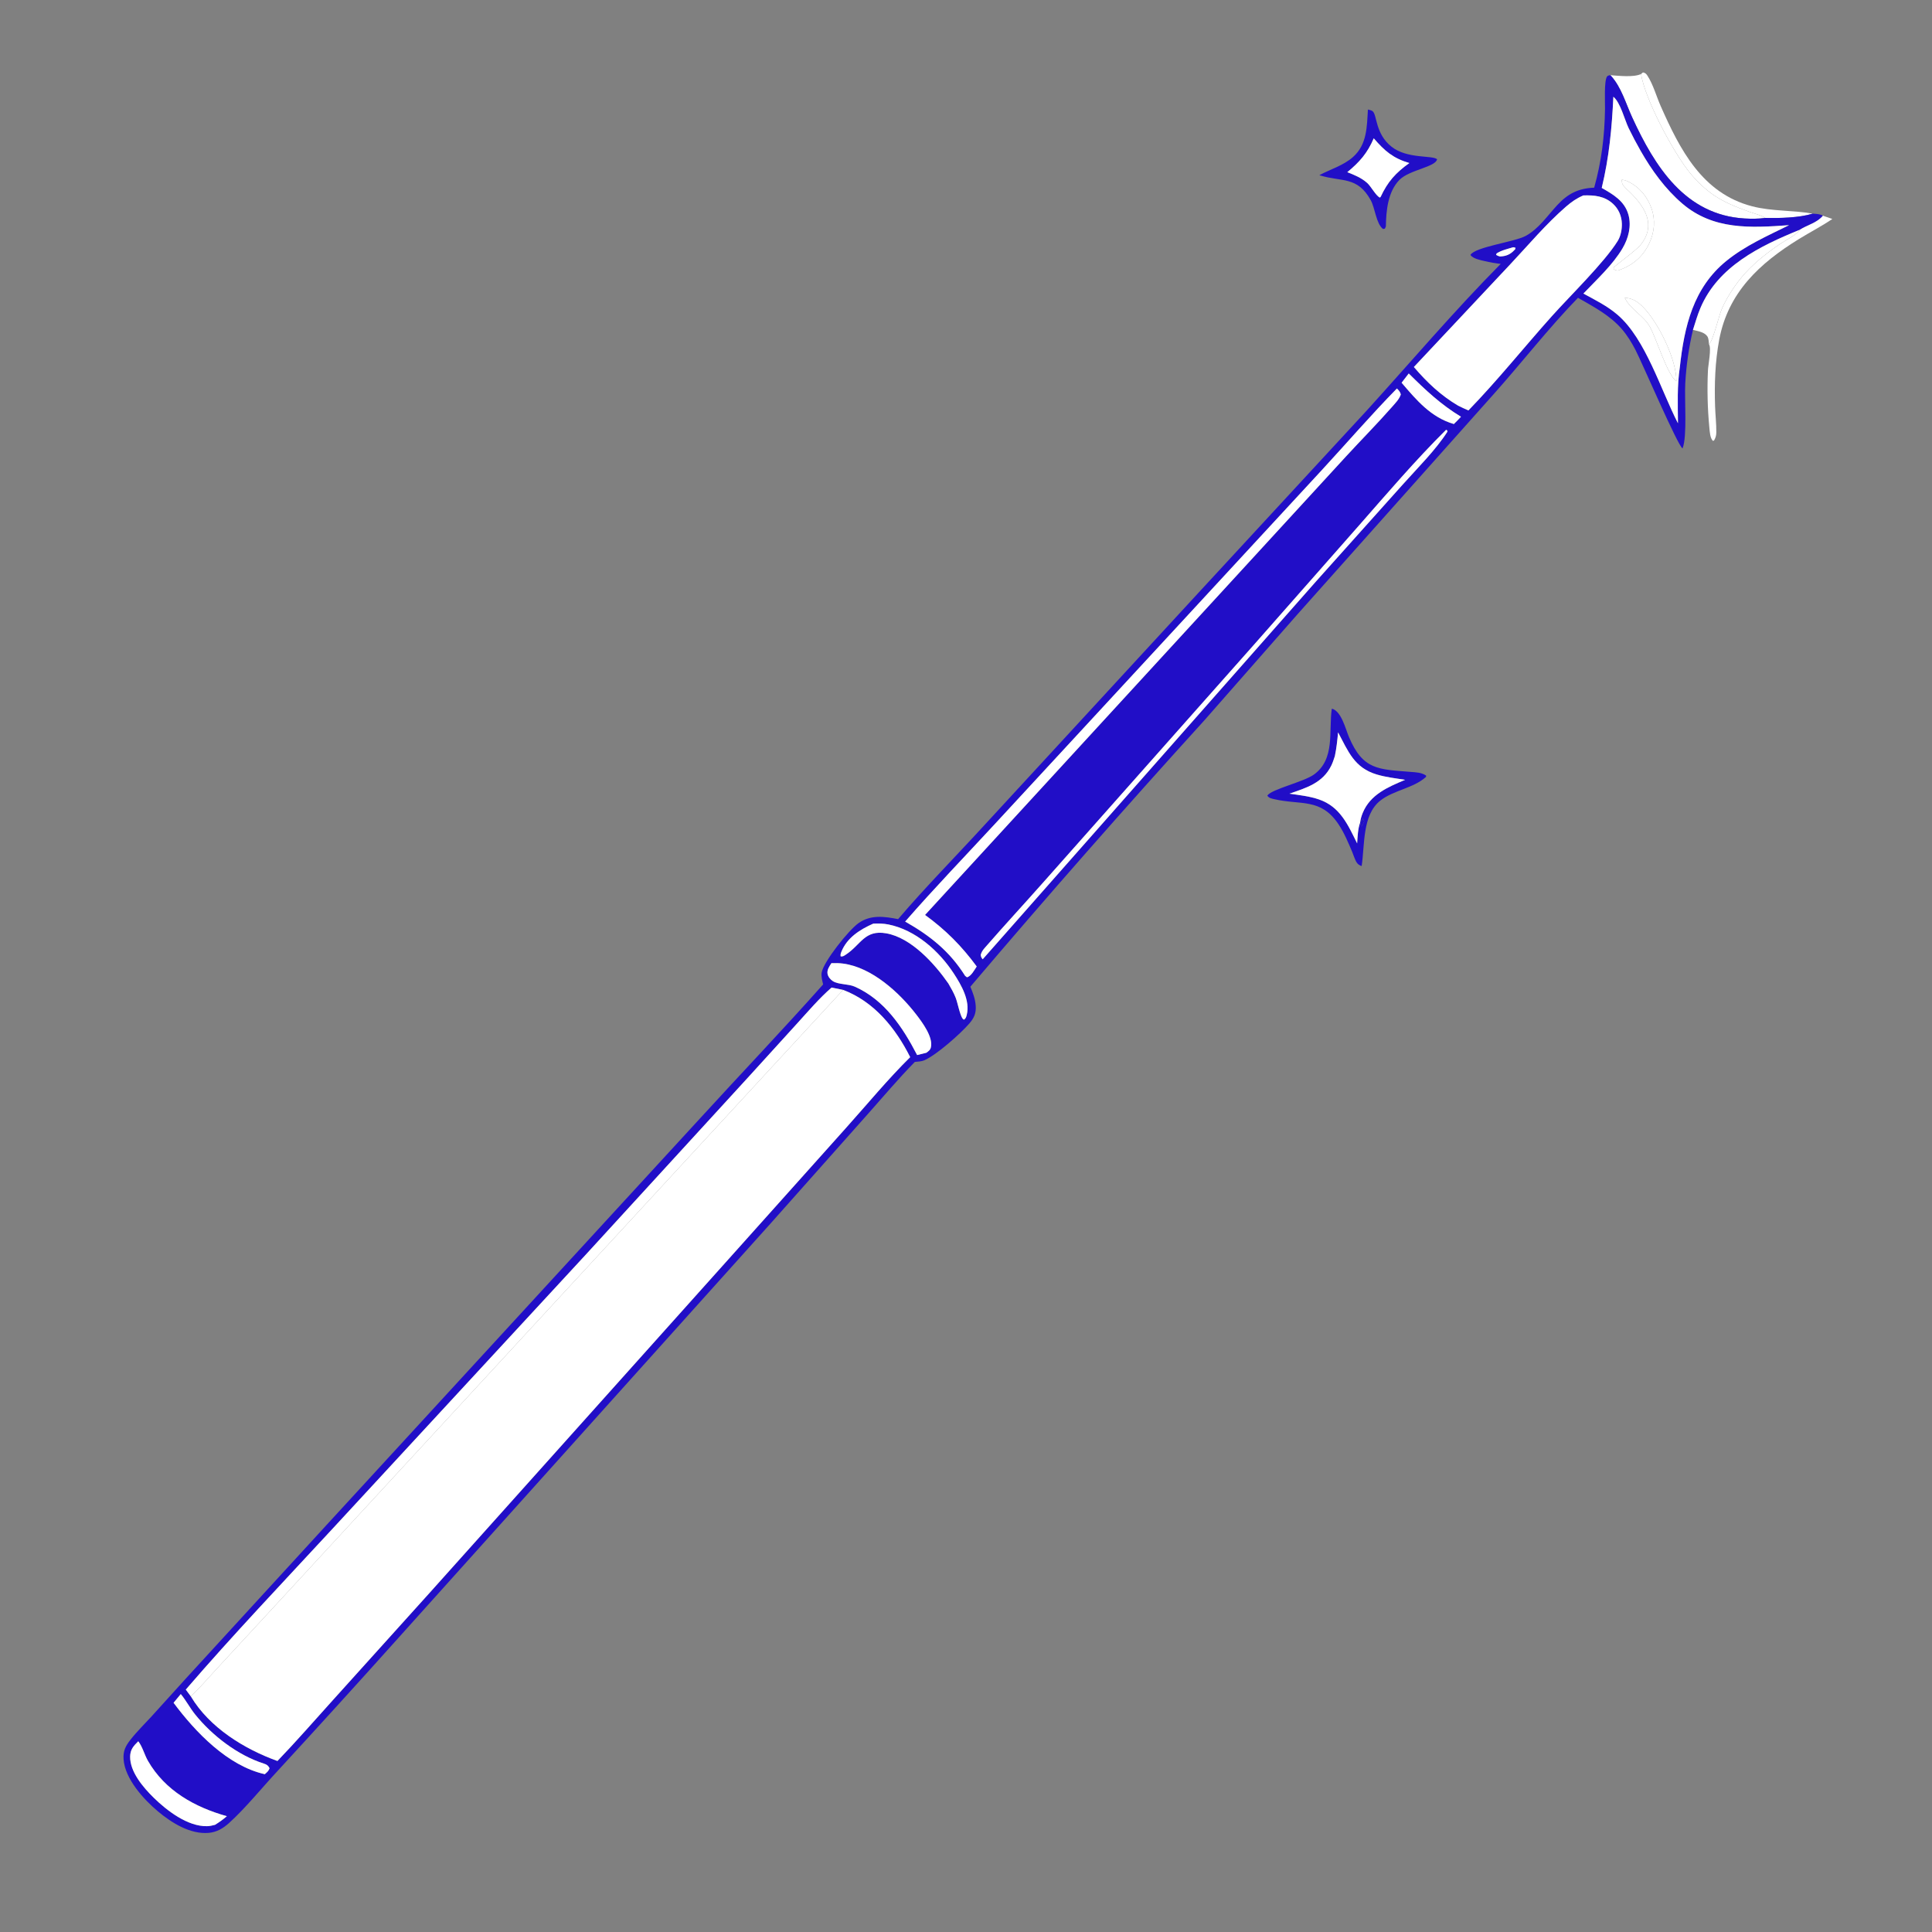 <?xml version="1.0" encoding="utf-8" ?>
<svg xmlns="http://www.w3.org/2000/svg" xmlns:xlink="http://www.w3.org/1999/xlink" width="1024" height="1024">
	<rect width="100%" height="100%" fill="#808080" stroke="none"/>
	<path fill="white" d="M869.794 39.228L870.803 38.378C872.038 38.633 872.472 39.025 873.172 40.098C876.222 44.774 877.94 51.111 880.21 56.242C890.429 79.35 902.223 102.478 928.681 109.342C939.328 112.104 950.105 111.308 960.746 113.248C953.431 115.477 943.23 115.659 935.637 115.518C933.519 114.072 930.128 113.3 927.683 112.423C920.409 109.814 913.299 107.119 907.019 102.501Q903.345 99.767 900.109 96.525Q896.872 93.284 894.144 89.605C885.984 78.784 871.876 52.449 869.794 39.228Z"/>
	<path fill="white" d="M853.523 39.84C857.885 40.181 865.825 41.09 869.794 39.228C871.876 52.449 885.984 78.784 894.144 89.605Q896.872 93.284 900.109 96.525Q903.345 99.767 907.019 102.501C913.299 107.119 920.409 109.814 927.683 112.423C930.128 113.3 933.519 114.072 935.637 115.518C932.023 115.996 928.284 116.008 924.65 115.797C893.209 113.97 877.045 88.248 865.071 62.154C861.758 54.933 859.321 46.215 853.918 40.266C853.788 40.122 853.655 39.982 853.523 39.84Z"/>
	<path fill="#210EC7" d="M844.948 99.472C848.869 85.504 850.476 72.101 850.692 57.653C850.741 54.391 850.16 42.984 851.717 40.636C852.187 39.927 852.754 40.017 853.523 39.84C853.655 39.982 853.788 40.122 853.918 40.266C859.321 46.215 861.758 54.933 865.071 62.154C877.045 88.248 893.209 113.97 924.65 115.797C928.284 116.008 932.023 115.996 935.637 115.518C943.23 115.659 953.431 115.477 960.746 113.248C962.605 113.391 964.555 113.35 966.188 114.339C962.909 118.242 958.041 119.132 953.902 121.792C932.798 130.372 910.63 141.142 901.256 163.257C899.657 167.03 898.56 170.953 897.303 174.845Q895.666 181.802 894.646 188.876Q893.625 195.95 893.228 203.086C892.736 211.603 894.358 231.334 891.792 237.655C889.356 236.577 870.183 191.84 866.799 185.383C864.766 181.504 862.473 177.736 859.602 174.414C853.273 167.091 844.639 162.587 836.373 157.833C820.726 173.973 806.833 191.901 791.874 208.685L687.785 325.481L638.215 381.936Q575.067 451.412 514.308 522.988C515.684 526.282 516.872 529.381 517.143 532.996C517.439 536.947 516.329 539.522 513.762 542.481C508.962 548.015 496.487 559.059 489.992 561.944C488.473 562.619 486.537 562.69 484.894 562.83C476.168 571.689 468.12 581.314 459.845 590.599L408.317 648.589L211.795 867.41Q179.567 903.387 146.858 938.93C138.999 947.383 129.771 958.723 121.376 966.256C118.222 969.086 114.897 971.08 110.596 971.457C100.856 972.31 91.009 966.163 83.835 960.171C76.218 953.81 66.184 942.841 65.495 932.383C65.209 928.032 66.548 925.421 69.163 922.079C72.582 917.711 76.636 913.767 80.38 909.677L98.335 889.844L172.972 808.387L371.053 592.75C392.723 569.035 414.943 545.785 436.272 521.766C435.831 519.792 435.148 517.479 435.506 515.453C436.523 509.69 449.745 492.993 455.109 489.231C461.566 484.703 468.772 485.754 476.012 487.159C490.657 470 506.665 453.84 521.894 437.185L635.057 314.352L724.469 217.524C748.028 191.541 770.729 164.807 795.415 139.857C792.608 139.558 789.737 139.055 786.991 138.406C784.787 137.885 780.59 137.11 779.372 135.098C781.944 130.827 802.744 128.248 808.627 125.053C815.574 121.279 820.19 114.289 825.461 108.625C831.063 102.605 836.658 99.795 844.948 99.472ZM446.854 524.664L440.748 523.429C434.214 529.116 428.494 535.865 422.671 542.262L396.503 571.044L310.491 664.975L175.889 810.665C149.905 838.757 123.464 866.54 98.47 895.516L101.168 899.152C111.004 915.625 129.372 926.991 147.046 933.358C157.087 922.912 166.623 911.959 176.331 901.203L227.452 844.507L388.359 664.887L448.579 597.611C459.768 585.132 470.487 572.09 482.415 560.311C474.729 545.009 463.353 530.876 446.854 524.664ZM855.113 51.291C854.333 67.939 852.875 83.359 848.955 99.599C855.028 103.065 861.053 106.538 863.09 113.76C864.809 119.855 863.086 126.362 859.932 131.679C854.717 140.471 846.269 148.203 839.232 155.597C845.474 158.974 851.909 162.181 857.327 166.832C872.28 179.667 880.383 207.021 889.357 224.34C889.285 214.542 888.861 204.335 890.348 194.619C892.688 173.081 897.448 152.526 915.036 138.272C924.987 130.207 936.845 124.972 948.248 119.344C927.906 120.805 908.101 122 891.617 107.874C882.622 100.166 875.44 90.231 869.595 79.994Q866.216 74.059 863.216 67.925C861.085 63.489 858.824 54.244 855.113 51.291ZM839.198 103.586C835.634 105.108 832.927 106.987 830.014 109.517C819.393 118.743 810.133 129.799 800.5 140.046L749.384 194.52C756.34 202.653 763.657 209.614 772.911 215.053C774.696 215.885 776.473 216.776 778.287 217.54C793.783 201.57 807.639 184.204 822.461 167.632C832.151 156.796 850.31 139.148 857.391 127.76C859.043 125.105 859.707 121.61 859.618 118.512C859.503 114.515 857.904 110.776 854.954 108.051C850.432 103.876 845.03 103.384 839.198 103.586ZM802.048 131.037C799.098 131.941 795.82 132.635 793.221 134.331L792.964 135.099C793.639 135.507 794.192 135.73 794.956 135.928C798.155 135.83 800.436 134.935 802.649 132.545C803.308 131.833 803.137 132.208 803.206 131.283L802.048 131.037ZM746.666 197.948L742.879 202.855C750.857 212.168 758.411 221.195 770.58 224.741C771.855 223.471 773.157 222.227 774.351 220.882C763.679 214.421 755.447 206.667 746.666 197.948ZM740.4 205.904C726.671 219.917 713.778 234.882 700.469 249.304L616.704 339.984L527.592 436.426C511.64 453.695 495.197 470.735 479.755 488.45C493 495.969 503.318 504.163 511.523 517.201L512.522 517.996C514.761 517.359 516.435 514.131 517.679 512.251C509.631 501.327 501.28 492.932 490.295 484.937L661.186 298.816L713.638 241.666C721.643 232.977 729.988 224.559 737.785 215.685C739.492 213.742 741.656 211.571 742.453 209.074C742.146 207.641 741.367 206.928 740.4 205.904ZM766.453 227.812C750.112 244.028 735.274 261.453 720.096 278.739L664.351 342.035L553.027 467.598C542.765 479.196 532.223 490.576 522.064 502.26C520.995 503.49 520.275 504.44 519.817 506.014C519.891 507.144 520.156 507.559 520.841 508.448L697.793 307.843L743.416 256.878C751.046 248.329 761.173 238.296 767.188 228.751L767.043 228.123L766.453 227.812ZM462.852 489.546C455.756 492.699 448.947 496.979 445.928 504.512C445.583 505.373 445.4 505.946 445.568 506.88C446.664 507.123 447.298 506.631 448.205 506.044C456.312 500.796 458.191 492.641 469.76 494.689C483.028 497.038 495.369 510.815 502.651 521.268C504.102 523.774 505.553 526.266 506.588 528.98C507.577 531.577 508.787 537.972 510.204 539.903C510.378 540.141 510.665 540.269 510.895 540.452C511.904 539.816 512.114 539.024 512.395 537.898C514.284 530.333 509.53 522.108 505.522 515.965C497.714 503.998 485.238 492.866 470.878 489.992C468.225 489.462 465.547 489.423 462.852 489.546ZM440.666 510.5C439.594 512.192 438.269 513.973 438.604 516.103C438.847 517.651 440.151 519.203 441.424 520.009C444.481 521.942 449.574 521.382 453.108 522.964C468.892 530.032 478.423 544.4 486.095 559.197L490.957 557.994C492.152 557.133 493.085 556.537 493.417 554.999C494.582 549.597 488.85 541.912 485.72 537.835C476.727 526.122 462.102 512.688 446.791 510.711C444.752 510.447 442.717 510.444 440.666 510.5ZM95.817 897.891L91.999 902.505C103.556 918.04 120.694 935.965 140.35 940.359C141.574 939.238 142.331 938.773 142.873 937.182C142.12 935.715 141.306 935.204 139.728 934.7C126.065 930.337 112.486 919.934 103.487 908.766C100.706 905.314 98.593 901.237 95.817 897.891ZM73.282 922.913C70.749 925.428 69.051 927.274 68.977 930.98C68.813 939.105 75.967 947.434 81.441 952.798C88.406 959.623 99.39 968.108 109.703 967.914C111.119 967.888 112.593 967.561 113.96 967.193C116.239 965.797 118.218 964.368 120.244 962.625C103.204 957.835 87.502 949.111 78.404 933.277C76.567 930.079 75.511 925.761 73.282 922.913Z"/>
	<path fill="white" d="M848.955 99.599C852.875 83.359 854.333 67.939 855.113 51.291C858.824 54.244 861.085 63.489 863.216 67.925Q866.217 74.059 869.595 79.994C875.44 90.231 882.622 100.166 891.617 107.874C908.101 122 927.906 120.805 948.248 119.344C936.845 124.972 924.987 130.207 915.036 138.272C897.448 152.526 892.688 173.081 890.348 194.619C888.861 204.335 889.285 214.542 889.357 224.34C880.383 207.021 872.28 179.667 857.327 166.832C851.909 162.181 845.474 158.974 839.232 155.597C846.269 148.203 854.717 140.471 859.932 131.679C863.086 126.362 864.809 119.855 863.09 113.76C861.053 106.538 855.028 103.065 848.955 99.599ZM859.58 95.257C859.66 95.922 859.593 96.622 859.82 97.252C860.413 98.897 863.022 100.976 864.306 102.264C872.297 110.284 877.723 119.534 869.566 129.777C867.318 132.6 855.456 141.31 855.325 141.716C855.221 142.035 855.316 142.386 855.312 142.721C856.147 143.165 856.644 143.355 857.593 143.385C865.085 140.795 870.617 136.325 874.06 129.114C876.908 123.147 877.519 116.726 875.323 110.441C873.143 104.206 868.86 99.075 862.883 96.198C861.751 95.653 860.82 95.392 859.58 95.257ZM861.133 157.822C864.182 164.152 871.058 167.022 874.529 173.327C878.046 179.714 883.667 198.609 888.512 202.067C888.641 190.557 879.04 171.231 871.138 163.029C868.301 160.084 865.302 157.956 861.133 157.822Z"/>
	<path fill="#210EC7" d="M699.278 92.843C705.201 89.69 712.045 87.737 717.135 83.211C724.605 76.569 724.461 67.201 725.028 58.046C725.746 58.217 726.938 58.492 727.504 58.944C729.956 60.904 728.815 70.835 737.549 77.767C745.825 84.337 759.183 82.192 761.68 84.398C761.007 88.513 746.981 89.994 741.717 95.361C735.585 101.615 734.657 111.75 734.54 120.059L733.997 121.208L733.037 121.362C729.384 118.635 728.829 110.263 726.512 106.09C719.4 93.281 711.186 96.494 699.785 93.007C699.615 92.955 699.447 92.898 699.278 92.843ZM728.113 73.308C724.782 81.109 720.623 85.893 714.098 91.249C717.907 92.76 721.538 94.205 724.646 96.978C726.688 98.8 729.254 103.778 731.366 104.725L731.774 104.337C735.522 96.282 739.753 91.59 746.964 86.427C738.297 83.827 733.91 80.011 728.113 73.308Z"/>
	<path fill="white" d="M714.098 91.249C720.623 85.893 724.782 81.109 728.113 73.308C733.91 80.011 738.297 83.827 746.964 86.427C739.753 91.59 735.522 96.282 731.774 104.337L731.366 104.725C729.254 103.778 726.688 98.8 724.646 96.978C721.538 94.205 717.907 92.76 714.098 91.249Z"/>
	<path fill="white" d="M857.593 143.385C856.644 143.355 856.147 143.165 855.312 142.721C855.316 142.386 855.221 142.035 855.325 141.716C855.456 141.31 867.318 132.6 869.566 129.777C877.723 119.534 872.297 110.284 864.306 102.264C863.022 100.976 860.413 98.897 859.82 97.252C859.593 96.622 859.66 95.922 859.58 95.257C860.82 95.392 861.751 95.653 862.883 96.198C868.86 99.075 873.143 104.206 875.323 110.441C877.519 116.726 876.908 123.147 874.06 129.114C870.617 136.325 865.085 140.795 857.593 143.385Z"/>
	<path fill="white" d="M749.384 194.52L800.5 140.046C810.133 129.799 819.393 118.743 830.014 109.517C832.927 106.987 835.634 105.108 839.198 103.586C845.03 103.384 850.432 103.876 854.954 108.051C857.904 110.776 859.503 114.515 859.618 118.512C859.707 121.61 859.043 125.105 857.391 127.76C850.31 139.148 832.151 156.796 822.461 167.632C807.639 184.204 793.783 201.57 778.287 217.54C776.473 216.776 774.696 215.885 772.911 215.053C763.657 209.614 756.34 202.653 749.384 194.52Z"/>
	<path fill="white" d="M953.902 121.792C958.041 119.132 962.909 118.242 966.188 114.339L971.177 116.055C965.477 119.946 959.322 123.078 953.454 126.7C932.56 139.598 915.95 154.977 911.221 180.046C909.039 191.613 908.636 203.645 909.03 215.398C909.183 219.979 909.737 224.666 909.684 229.24C909.666 230.856 909.308 231.986 908.532 233.384L907.964 233.72C906.356 232.404 906.178 228.592 905.98 226.522C905.025 216.537 904.777 206.195 905.254 196.174C905.385 193.414 907.177 184.483 905.808 182.513C908.163 180.235 910.929 167.372 912.803 163.233C915.289 157.744 918.899 152.146 922.671 147.465C928.321 140.453 936.091 134.325 943.497 129.28C945.933 127.621 952.72 124.199 953.902 121.792Z"/>
	<path fill="white" d="M897.303 174.845C898.56 170.953 899.657 167.03 901.256 163.257C910.63 141.142 932.798 130.372 953.902 121.792C952.72 124.199 945.933 127.621 943.497 129.28C936.091 134.325 928.321 140.453 922.671 147.465C918.899 152.146 915.289 157.744 912.803 163.233C910.929 167.372 908.163 180.235 905.808 182.513C905.673 181.258 905.652 179.308 904.903 178.252C903.25 175.924 899.904 175.537 897.303 174.845Z"/>
	<path fill="white" d="M794.956 135.928C794.192 135.73 793.639 135.507 792.964 135.099L793.221 134.331C795.82 132.635 799.098 131.941 802.048 131.037L803.206 131.283C803.137 132.208 803.308 131.833 802.649 132.545C800.436 134.935 798.155 135.83 794.956 135.928Z"/>
	<path fill="white" d="M888.512 202.067C883.667 198.609 878.046 179.714 874.529 173.327C871.058 167.022 864.182 164.152 861.133 157.822C865.302 157.956 868.301 160.084 871.138 163.029C879.04 171.231 888.641 190.557 888.512 202.067Z"/>
	<path fill="white" d="M742.879 202.855L746.666 197.948C755.447 206.667 763.679 214.421 774.351 220.882C773.157 222.227 771.855 223.471 770.58 224.741C758.411 221.195 750.857 212.168 742.879 202.855Z"/>
	<path fill="white" d="M479.755 488.45C495.197 470.735 511.64 453.695 527.592 436.426L616.704 339.984L700.469 249.304C713.778 234.882 726.671 219.917 740.4 205.904C741.367 206.928 742.146 207.641 742.453 209.074C741.656 211.571 739.492 213.742 737.785 215.685C729.988 224.559 721.643 232.977 713.638 241.666L661.186 298.816L490.295 484.937C501.28 492.932 509.631 501.327 517.679 512.251C516.435 514.131 514.761 517.359 512.522 517.996L511.523 517.201C503.318 504.163 493 495.969 479.755 488.45Z"/>
	<path fill="white" d="M520.841 508.448C520.156 507.559 519.891 507.144 519.817 506.014C520.275 504.44 520.995 503.49 522.064 502.26C532.223 490.576 542.765 479.196 553.027 467.598L664.351 342.035L720.096 278.739C735.274 261.453 750.112 244.028 766.453 227.812L767.043 228.123L767.188 228.751C761.173 238.296 751.046 248.329 743.416 256.878L697.793 307.843L520.841 508.448Z"/>
	<path fill="#210EC7" d="M721.699 459.036C720.63 458.617 719.855 458.246 719.181 457.274C718.076 455.682 717.473 453.351 716.704 451.545C714.573 446.544 712.506 441.51 709.491 436.959C700.118 422.811 689.436 426.817 675.449 423.594C673.952 423.249 672.569 423.023 671.697 421.693C673.885 418.283 690.967 414.458 696.415 410.526C707.783 402.32 704.165 387.527 705.89 375.601C710.933 376.865 713.106 386.188 714.964 390.604C722.378 408.214 730.695 407.723 747.588 409.117C750.485 409.356 753.443 409.384 755.903 411.109L755.806 411.774C749.22 417.758 738.771 418.758 731.706 424.25C721.904 431.87 723.418 448.008 721.699 459.036ZM719.309 447.006C719.552 443.397 719.68 439.394 720.891 435.969C720.978 436.689 721.133 437.276 721.336 437.968L721.899 437.799L723.081 435.411L722.344 433.684L720.891 435.969C721.111 434.181 721.6 432.499 722.284 430.83C726.282 421.067 735.721 417.122 744.748 413.326C739.74 412.543 734.54 411.942 729.678 410.488C717.742 406.917 714.551 398.131 709.211 388.171C708.813 392.414 708.38 396.561 707.502 400.74C706.954 402.415 706.414 404.12 705.644 405.708C701.136 415.013 692.394 417.569 683.422 420.662C688.627 421.413 694.087 422.004 699.084 423.718C710.326 427.572 714.44 437.19 719.309 447.006Z"/>
	<path fill="white" d="M720.891 435.969C719.68 439.394 719.552 443.397 719.309 447.006C714.44 437.19 710.326 427.572 699.084 423.718C694.087 422.004 688.627 421.413 683.422 420.662C692.394 417.569 701.136 415.013 705.644 405.708C706.414 404.12 706.954 402.415 707.502 400.74C708.38 396.561 708.813 392.414 709.211 388.171C714.551 398.131 717.742 406.917 729.678 410.488C734.54 411.942 739.74 412.543 744.748 413.326C735.721 417.122 726.282 421.067 722.284 430.83C721.6 432.499 721.111 434.181 720.891 435.969Z"/>
	<defs>
		<linearGradient id="gradient_0" gradientUnits="userSpaceOnUse" x1="721.307" y1="434.909" x2="722.693" y2="435.591">
			<stop offset="0" stop-color="#210EC7" stop-opacity="0.969"/>
			<stop offset="1" stop-color="#210EC7"/>
		</linearGradient>
	</defs>
	<path fill="url(#gradient_0)" d="M720.891 435.969L722.344 433.684L723.081 435.411L721.899 437.799L721.336 437.968C721.133 437.276 720.978 436.689 720.891 435.969Z"/>
	<path fill="white" d="M502.651 521.268C495.369 510.815 483.028 497.038 469.76 494.689C458.191 492.641 456.312 500.796 448.205 506.044C447.298 506.631 446.664 507.123 445.568 506.88C445.4 505.946 445.583 505.373 445.928 504.512C448.947 496.979 455.756 492.699 462.852 489.546C465.547 489.423 468.225 489.462 470.878 489.992C485.238 492.866 497.714 503.998 505.522 515.965C509.53 522.108 514.284 530.333 512.395 537.898C512.114 539.024 511.904 539.816 510.895 540.452C510.665 540.269 510.378 540.141 510.204 539.903C508.787 537.972 507.577 531.577 506.588 528.98C505.553 526.266 504.102 523.774 502.651 521.268Z"/>
	<path fill="white" d="M486.095 559.197C478.423 544.4 468.892 530.032 453.108 522.964C449.574 521.382 444.481 521.942 441.424 520.009C440.151 519.203 438.847 517.651 438.604 516.103C438.269 513.973 439.594 512.192 440.666 510.5C442.717 510.444 444.752 510.447 446.791 510.711C462.102 512.688 476.727 526.122 485.72 537.835C488.85 541.912 494.582 549.597 493.417 554.999C493.085 556.537 492.152 557.133 490.957 557.994L486.095 559.197Z"/>
	<path fill="white" d="M440.748 523.429L446.854 524.664L219.392 771.238L141.57 855.615L115.002 884.363C110.425 889.298 106.013 894.482 101.168 899.152L98.47 895.516C123.464 866.54 149.905 838.757 175.889 810.665L310.491 664.975L396.503 571.044L422.671 542.262C428.494 535.865 434.214 529.116 440.748 523.429Z"/>
	<path fill="white" d="M446.854 524.664C463.353 530.876 474.729 545.009 482.415 560.311C470.487 572.09 459.768 585.132 448.579 597.611L388.359 664.887L227.452 844.507L176.331 901.203C166.623 911.959 157.087 922.912 147.046 933.358C129.372 926.991 111.004 915.625 101.168 899.152C106.013 894.482 110.425 889.298 115.002 884.363L141.57 855.615L219.392 771.238L446.854 524.664Z"/>
	<path fill="white" d="M91.999 902.505L95.817 897.891C98.593 901.237 100.706 905.314 103.487 908.766C112.486 919.934 126.065 930.337 139.728 934.7C141.306 935.204 142.12 935.715 142.873 937.182C142.331 938.773 141.574 939.238 140.35 940.359C120.694 935.965 103.556 918.04 91.999 902.505Z"/>
	<path fill="white" d="M113.96 967.193C112.593 967.561 111.119 967.888 109.703 967.914C99.39 968.108 88.406 959.623 81.441 952.798C75.967 947.434 68.813 939.105 68.977 930.98C69.051 927.274 70.749 925.428 73.282 922.913C75.511 925.761 76.567 930.079 78.404 933.277C87.502 949.111 103.204 957.835 120.244 962.625C118.218 964.368 116.239 965.797 113.96 967.193Z"/>
</svg>
